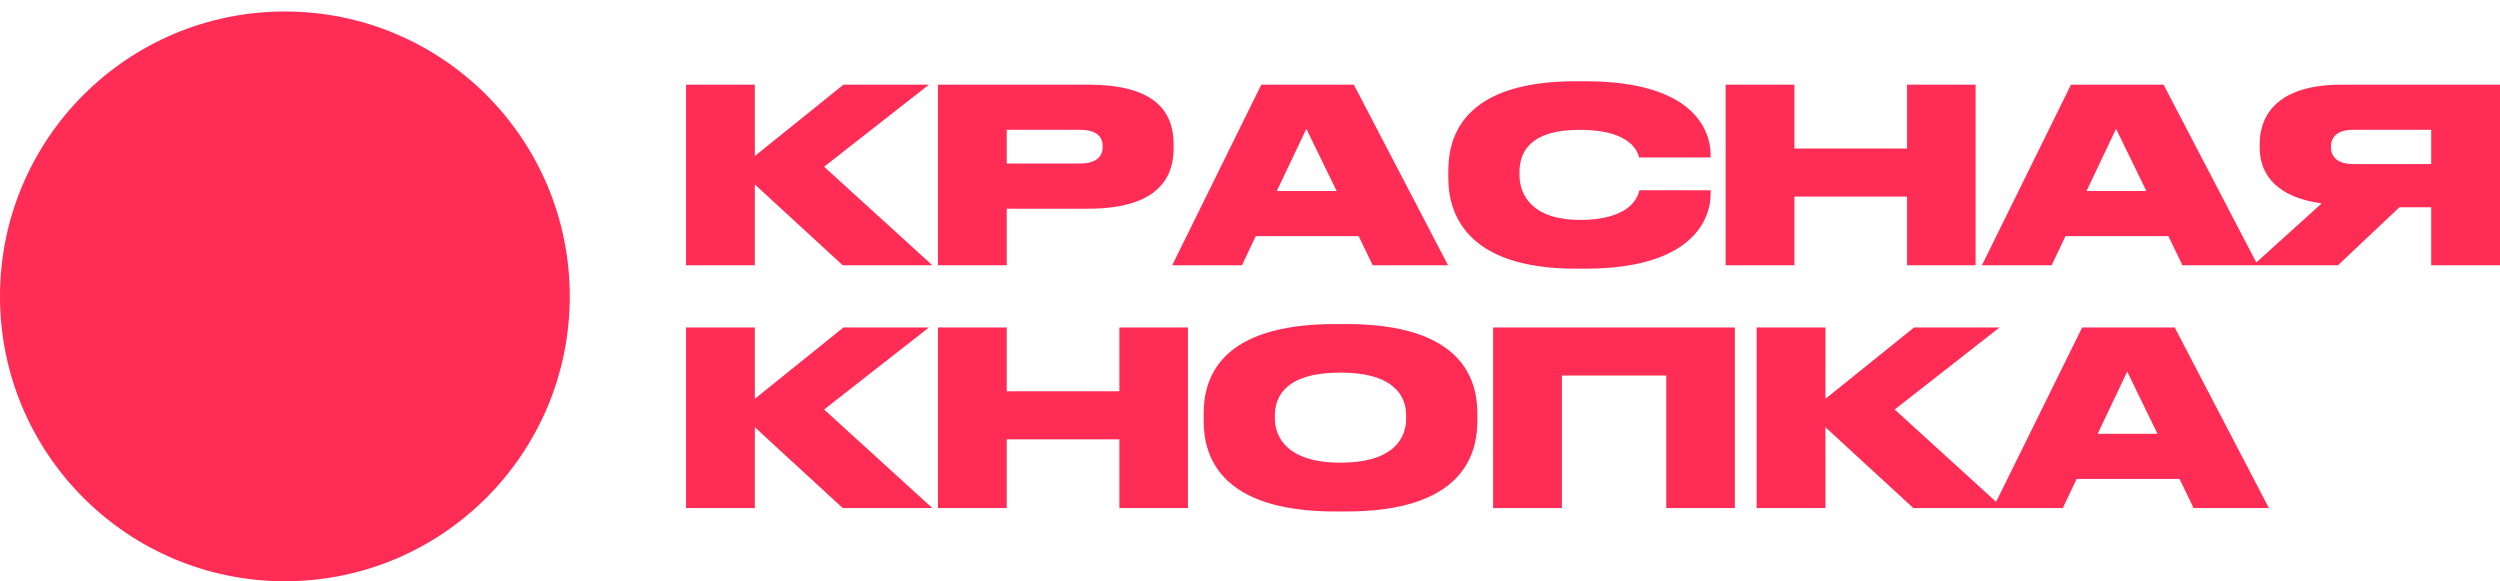 <?xml version="1.0" encoding="UTF-8"?>
<svg width="172px" height="40px" viewBox="0 0 172 40" version="1.1" xmlns="http://www.w3.org/2000/svg" xmlns:xlink="http://www.w3.org/1999/xlink">
    <title>Logo</title>
    <g id="Web" stroke="none" stroke-width="1" fill="none" fill-rule="evenodd">
        <g id="Share-Link-Screen" transform="translate(-370, -66)" fill="#FF2D55">
            <g id="Logo" transform="translate(370, 66)">
                <path d="M51.933,18.252 L51.933,12.689 L57.982,18.252 L64.148,18.252 L56.699,11.47 L63.914,5.824 L58.032,5.824 L51.933,10.735 L51.933,5.824 L47.2,5.824 L47.2,18.252 L51.933,18.252 Z M69.264,18.252 L69.264,14.359 L74.863,14.359 C79.396,14.359 80.746,12.455 80.746,10.2 L80.746,9.933 C80.746,7.644 79.429,5.824 74.863,5.824 L64.531,5.824 L64.531,18.252 L69.264,18.252 Z M74.296,11.252 L69.264,11.252 L69.264,8.931 L74.296,8.931 C75.396,8.931 75.863,9.365 75.863,10.066 L75.863,10.117 C75.863,10.801 75.38,11.252 74.296,11.252 Z M85.445,18.252 L86.395,16.247 L93.477,16.247 L94.444,18.252 L99.626,18.252 L93.144,5.824 L86.778,5.824 L80.646,18.252 L85.445,18.252 Z M91.961,13.14 L87.845,13.14 L89.878,8.864 L91.961,13.14 Z M109.058,18.485 C116.541,18.485 117.691,14.994 117.691,13.357 L117.691,13.09 L112.791,13.09 C112.725,13.374 112.358,15.128 108.708,15.128 C105.376,15.128 104.542,13.374 104.542,12.038 L104.542,11.837 C104.542,10.451 105.276,8.931 108.692,8.931 C112.275,8.931 112.691,10.517 112.775,10.835 L117.691,10.835 L117.691,10.618 C117.674,9.031 116.607,5.59 109.058,5.59 L108.408,5.59 C100.676,5.59 99.643,9.382 99.643,11.754 L99.643,12.238 C99.643,14.593 100.776,18.485 108.408,18.485 L109.058,18.485 Z M123.456,18.252 L123.456,13.524 L131.205,13.524 L131.205,18.252 L135.921,18.252 L135.921,5.824 L131.205,5.824 L131.205,10.217 L123.456,10.217 L123.456,5.824 L118.724,5.824 L118.724,18.252 L123.456,18.252 Z M141.154,18.252 L142.104,16.247 L149.186,16.247 L150.153,18.252 L155.336,18.252 L148.853,5.824 L142.487,5.824 L136.355,18.252 L141.154,18.252 Z M147.67,13.14 L143.554,13.14 L145.587,8.864 L147.67,13.14 Z M160.851,18.252 L165.084,14.259 L167.267,14.259 L167.267,18.252 L172,18.252 L172,5.824 L161.101,5.824 C156.819,5.824 155.469,7.811 155.469,9.899 L155.469,10.167 C155.469,12.071 156.719,13.591 159.735,13.992 L155.019,18.252 L160.851,18.252 Z M167.267,11.286 L161.885,11.286 C160.801,11.286 160.368,10.768 160.368,10.117 L160.368,10.083 C160.368,9.465 160.785,8.931 161.868,8.931 L167.267,8.931 L167.267,11.286 Z M51.933,34.956 L51.933,29.393 L57.982,34.956 L64.148,34.956 L56.699,28.174 L63.914,22.528 L58.032,22.528 L51.933,27.439 L51.933,22.528 L47.2,22.528 L47.2,34.956 L51.933,34.956 Z M69.264,34.956 L69.264,30.228 L77.013,30.228 L77.013,34.956 L81.729,34.956 L81.729,22.528 L77.013,22.528 L77.013,26.921 L69.264,26.921 L69.264,22.528 L64.531,22.528 L64.531,34.956 L69.264,34.956 Z M92.611,35.19 C100.626,35.19 101.643,31.281 101.643,28.959 L101.643,28.458 C101.643,26.103 100.61,22.294 92.611,22.294 L91.861,22.294 C83.828,22.294 82.812,26.103 82.812,28.458 L82.812,28.959 C82.812,31.281 83.828,35.19 91.861,35.19 L92.611,35.19 Z M92.227,31.832 C88.561,31.832 87.711,30.078 87.711,28.775 L87.711,28.575 C87.711,27.255 88.494,25.635 92.227,25.635 C95.91,25.635 96.743,27.255 96.743,28.575 L96.743,28.809 C96.743,30.128 95.893,31.832 92.227,31.832 Z M107.459,34.956 L107.459,25.835 L114.641,25.835 L114.641,34.956 L119.357,34.956 L119.357,22.528 L102.726,22.528 L102.726,34.956 L107.459,34.956 Z M125.59,34.956 L125.59,29.393 L131.639,34.956 L137.805,34.956 L130.356,28.174 L137.571,22.528 L131.689,22.528 L125.59,27.439 L125.59,22.528 L120.857,22.528 L120.857,34.956 L125.59,34.956 Z M141.921,34.956 L142.871,32.951 L149.953,32.951 L150.919,34.956 L156.102,34.956 L149.62,22.528 L143.254,22.528 L137.121,34.956 L141.921,34.956 Z M148.436,29.844 L144.32,29.844 L146.353,25.568 L148.436,29.844 Z" id="КРАСНАЯКНОПКА" fill-rule="nonzero"></path>
                <circle id="Oval" cx="19.6" cy="20.39" r="19.6"></circle>
            </g>
        </g>
    </g>
</svg>